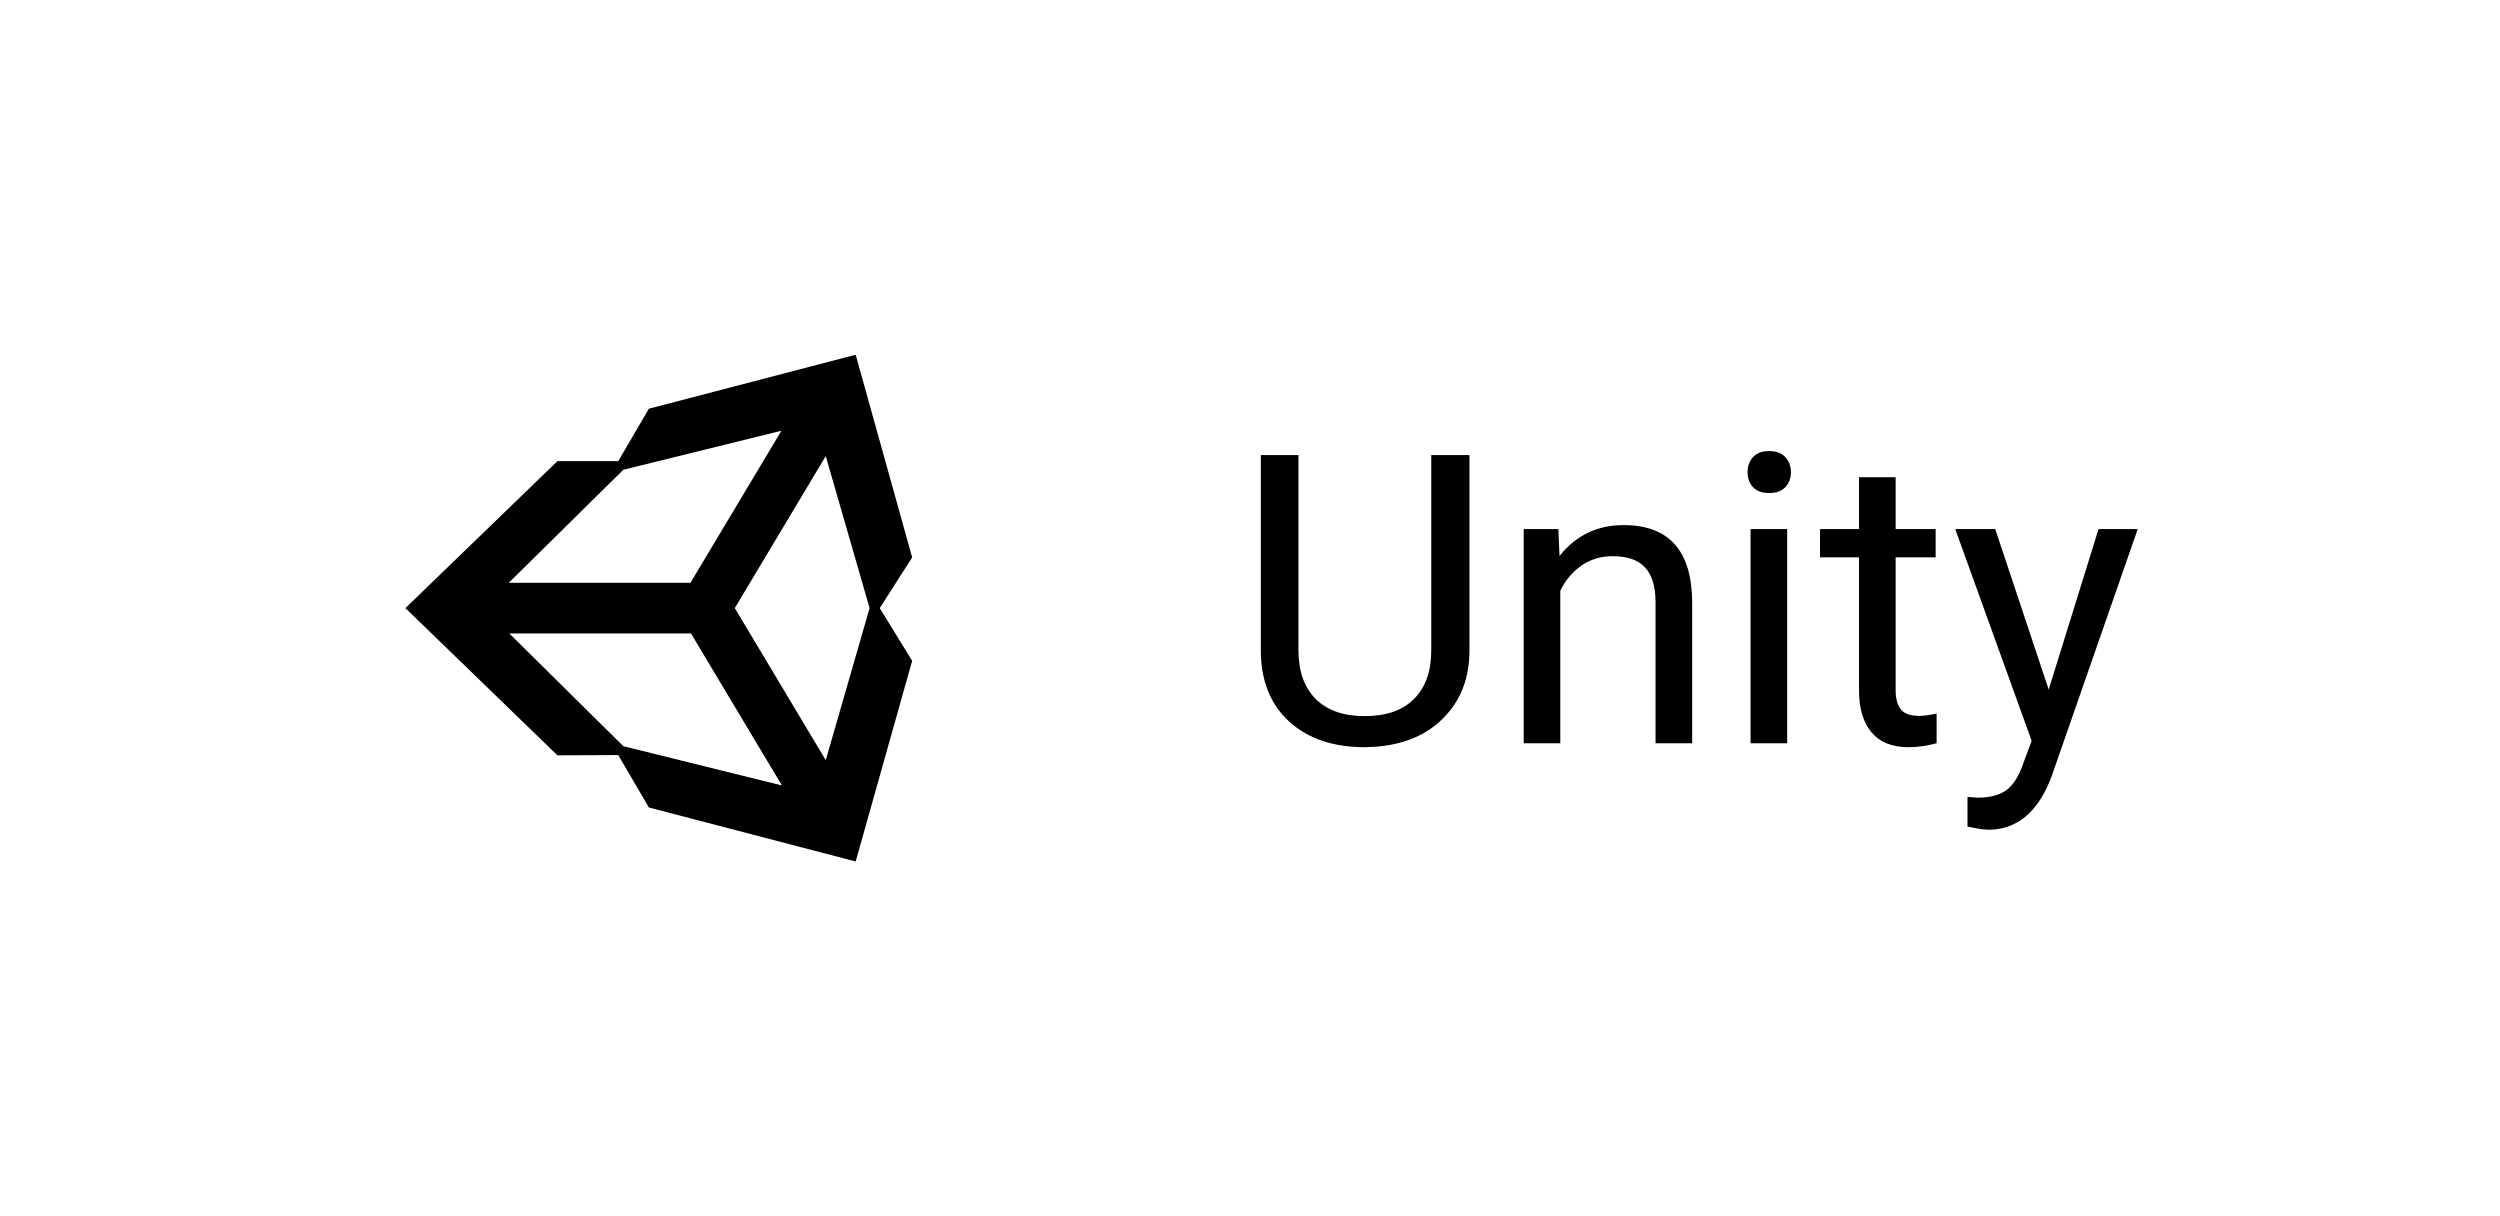 <svg width="74" height="36" viewBox="0 0 74 36" fill="none" xmlns="http://www.w3.org/2000/svg">
<g filter="url(#filter0_d)">
<path d="M2.5 3C2.5 1.343 3.843 0 5.5 0H68.5C70.157 0 71.5 1.343 71.5 3V29C71.5 30.657 70.157 32 68.5 32H5.5C3.843 32 2.5 30.657 2.5 29V3Z" fill="white"/>
<path d="M18.3 20.35L19.207 21.902L25.328 23.5L27 17.56L26.04 16L27 14.5L25.328 8.5L19.207 10.098L18.3 11.65H16.5L12 16L16.5 20.358L18.3 20.35ZM25.74 16L24.442 20.5L21.75 16L24.442 11.5L25.74 16ZM18.45 11.905L23.13 10.75L20.438 15.25H15.06L18.45 11.905ZM20.453 16.75L23.145 21.25L18.45 20.087L15.075 16.75H20.453Z" fill="black"/>
<path d="M43.496 11.469V17.27C43.492 18.074 43.238 18.732 42.734 19.244C42.234 19.756 41.555 20.043 40.695 20.105L40.397 20.117C39.463 20.117 38.719 19.865 38.164 19.361C37.609 18.857 37.328 18.164 37.32 17.281V11.469H38.434V17.246C38.434 17.863 38.603 18.344 38.943 18.688C39.283 19.027 39.768 19.197 40.397 19.197C41.033 19.197 41.52 19.027 41.855 18.688C42.195 18.348 42.365 17.869 42.365 17.252V11.469H43.496ZM46.127 13.66L46.162 14.457C46.647 13.848 47.279 13.543 48.06 13.543C49.4 13.543 50.076 14.299 50.088 15.81V20H49.004V15.805C49 15.348 48.895 15.01 48.688 14.791C48.484 14.572 48.166 14.463 47.732 14.463C47.381 14.463 47.072 14.557 46.807 14.744C46.541 14.932 46.334 15.178 46.185 15.482V20H45.102V13.66H46.127ZM52.9 20H51.816V13.66H52.9V20ZM51.728 11.979C51.728 11.803 51.781 11.654 51.887 11.533C51.996 11.412 52.156 11.352 52.367 11.352C52.578 11.352 52.738 11.412 52.848 11.533C52.957 11.654 53.012 11.803 53.012 11.979C53.012 12.154 52.957 12.301 52.848 12.418C52.738 12.535 52.578 12.594 52.367 12.594C52.156 12.594 51.996 12.535 51.887 12.418C51.781 12.301 51.728 12.154 51.728 11.979ZM56.111 12.125V13.66H57.295V14.498H56.111V18.43C56.111 18.684 56.164 18.875 56.27 19.004C56.375 19.129 56.555 19.191 56.809 19.191C56.934 19.191 57.105 19.168 57.324 19.121V20C57.039 20.078 56.762 20.117 56.492 20.117C56.008 20.117 55.643 19.971 55.397 19.678C55.15 19.385 55.027 18.969 55.027 18.43V14.498H53.873V13.66H55.027V12.125H56.111ZM60.641 18.412L62.117 13.66H63.277L60.728 20.979C60.334 22.033 59.707 22.561 58.848 22.561L58.643 22.543L58.238 22.467V21.588L58.531 21.611C58.898 21.611 59.184 21.537 59.387 21.389C59.594 21.24 59.764 20.969 59.897 20.574L60.137 19.93L57.875 13.66H59.059L60.641 18.412Z" fill="black"/>
</g>
<defs>
<filter id="filter0_d" x="0.5" y="0" width="73" height="36" filterUnits="userSpaceOnUse" color-interpolation-filters="sRGB">
<feFlood flood-opacity="0" result="BackgroundImageFix"/>
<feColorMatrix in="SourceAlpha" type="matrix" values="0 0 0 0 0 0 0 0 0 0 0 0 0 0 0 0 0 0 127 0" result="hardAlpha"/>
<feOffset dy="2"/>
<feGaussianBlur stdDeviation="1"/>
<feComposite in2="hardAlpha" operator="out"/>
<feColorMatrix type="matrix" values="0 0 0 0 0 0 0 0 0 0 0 0 0 0 0 0 0 0 0.25 0"/>
<feBlend mode="normal" in2="BackgroundImageFix" result="effect1_dropShadow"/>
<feBlend mode="normal" in="SourceGraphic" in2="effect1_dropShadow" result="shape"/>
</filter>
</defs>
</svg>
